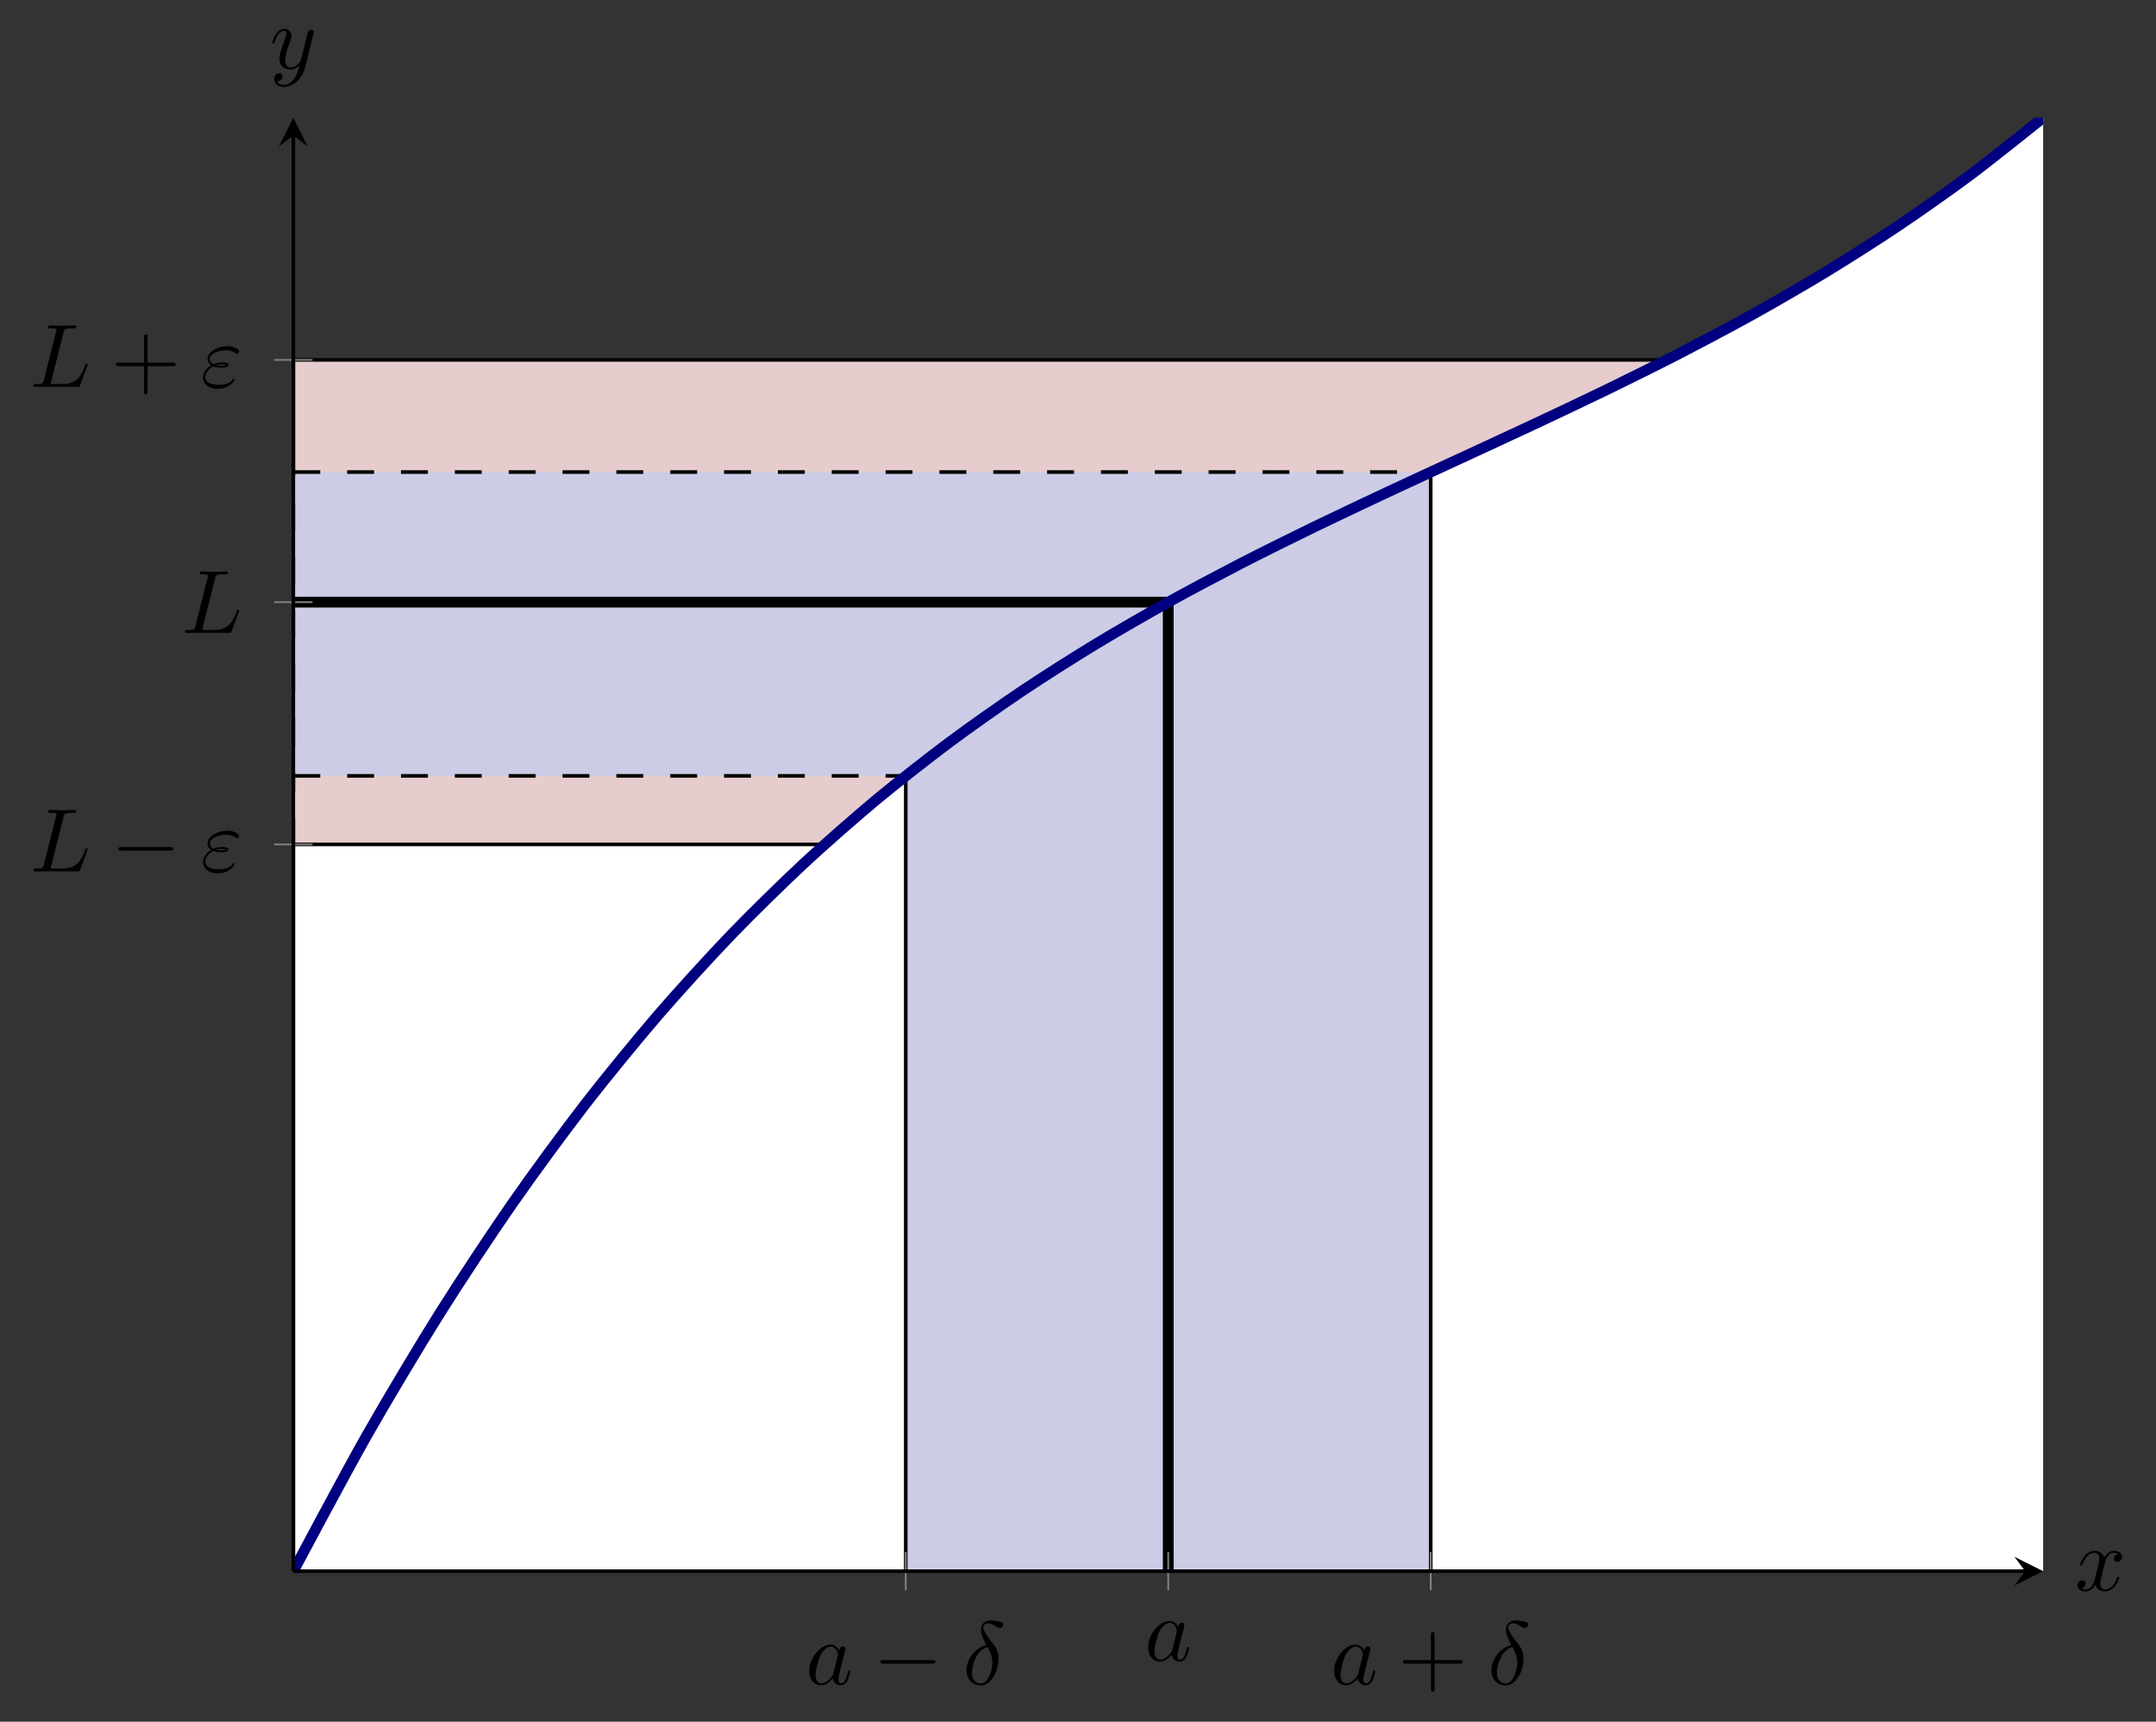 <?xml version="1.0" encoding="UTF-8"?>
<svg xmlns="http://www.w3.org/2000/svg" xmlns:xlink="http://www.w3.org/1999/xlink" width="239.375pt" height="191.179pt" viewBox="0 0 239.375 191.179" version="1.1">
<rect x="0" y="0" width="239.375" height="191.179" fill="#333333" stroke="none"/>
<defs>
<g>
<symbol overflow="visible" id="glyph0-0">
<path style="stroke:none;" d=""/>
</symbol>
<symbol overflow="visible" id="glyph0-1">
<path style="stroke:none;" d="M 3.719 -3.766 C 3.531 -4.141 3.25 -4.406 2.797 -4.406 C 1.641 -4.406 0.406 -2.938 0.406 -1.484 C 0.406 -0.547 0.953 0.109 1.719 0.109 C 1.922 0.109 2.422 0.062 3.016 -0.641 C 3.094 -0.219 3.453 0.109 3.922 0.109 C 4.281 0.109 4.5 -0.125 4.672 -0.438 C 4.828 -0.797 4.969 -1.406 4.969 -1.422 C 4.969 -1.531 4.875 -1.531 4.844 -1.531 C 4.75 -1.531 4.734 -1.484 4.703 -1.344 C 4.531 -0.703 4.359 -0.109 3.953 -0.109 C 3.672 -0.109 3.656 -0.375 3.656 -0.562 C 3.656 -0.781 3.672 -0.875 3.781 -1.312 C 3.891 -1.719 3.906 -1.828 4 -2.203 L 4.359 -3.594 C 4.422 -3.875 4.422 -3.891 4.422 -3.938 C 4.422 -4.109 4.312 -4.203 4.141 -4.203 C 3.891 -4.203 3.75 -3.984 3.719 -3.766 Z M 3.078 -1.188 C 3.016 -1 3.016 -0.984 2.875 -0.812 C 2.438 -0.266 2.031 -0.109 1.75 -0.109 C 1.25 -0.109 1.109 -0.656 1.109 -1.047 C 1.109 -1.547 1.422 -2.766 1.656 -3.234 C 1.969 -3.812 2.406 -4.188 2.812 -4.188 C 3.453 -4.188 3.594 -3.375 3.594 -3.312 C 3.594 -3.25 3.578 -3.188 3.562 -3.141 Z M 3.078 -1.188 "/>
</symbol>
<symbol overflow="visible" id="glyph0-2">
<path style="stroke:none;" d="M 2.625 -4.359 C 1.391 -4.062 0.422 -2.766 0.422 -1.562 C 0.422 -0.594 1.062 0.125 2 0.125 C 3.156 0.125 3.984 -1.453 3.984 -2.828 C 3.984 -3.734 3.594 -4.234 3.25 -4.672 C 2.891 -5.125 2.297 -5.875 2.297 -6.312 C 2.297 -6.531 2.5 -6.766 2.844 -6.766 C 3.156 -6.766 3.344 -6.641 3.562 -6.5 C 3.766 -6.375 3.953 -6.25 4.109 -6.25 C 4.359 -6.25 4.5 -6.484 4.5 -6.656 C 4.5 -6.875 4.344 -6.891 3.984 -6.984 C 3.469 -7.094 3.328 -7.094 3.172 -7.094 C 2.391 -7.094 2.031 -6.656 2.031 -6.062 C 2.031 -5.516 2.328 -4.969 2.625 -4.359 Z M 2.75 -4.141 C 3 -3.672 3.297 -3.141 3.297 -2.422 C 3.297 -1.766 2.922 -0.094 2 -0.094 C 1.453 -0.094 1.031 -0.516 1.031 -1.281 C 1.031 -1.906 1.406 -3.781 2.75 -4.141 Z M 2.75 -4.141 "/>
</symbol>
<symbol overflow="visible" id="glyph0-3">
<path style="stroke:none;" d="M 3.734 -6.031 C 3.812 -6.391 3.844 -6.5 4.781 -6.5 C 5.078 -6.5 5.156 -6.5 5.156 -6.688 C 5.156 -6.812 5.047 -6.812 5 -6.812 C 4.672 -6.812 3.859 -6.781 3.531 -6.781 C 3.234 -6.781 2.5 -6.812 2.203 -6.812 C 2.141 -6.812 2.016 -6.812 2.016 -6.609 C 2.016 -6.5 2.109 -6.5 2.297 -6.5 C 2.312 -6.5 2.5 -6.5 2.672 -6.484 C 2.844 -6.453 2.938 -6.453 2.938 -6.312 C 2.938 -6.281 2.938 -6.25 2.906 -6.125 L 1.562 -0.781 C 1.469 -0.391 1.453 -0.312 0.656 -0.312 C 0.484 -0.312 0.391 -0.312 0.391 -0.109 C 0.391 0 0.484 0 0.656 0 L 5.281 0 C 5.516 0 5.516 0 5.578 -0.172 L 6.375 -2.328 C 6.406 -2.438 6.406 -2.453 6.406 -2.469 C 6.406 -2.5 6.375 -2.578 6.297 -2.578 C 6.203 -2.578 6.188 -2.516 6.125 -2.359 C 5.781 -1.453 5.344 -0.312 3.625 -0.312 L 2.688 -0.312 C 2.547 -0.312 2.516 -0.312 2.469 -0.312 C 2.359 -0.328 2.328 -0.344 2.328 -0.422 C 2.328 -0.453 2.328 -0.469 2.375 -0.641 Z M 3.734 -6.031 "/>
</symbol>
<symbol overflow="visible" id="glyph0-4">
<path style="stroke:none;" d="M 1.406 -2.266 C 1.734 -2.125 2.031 -2.125 2.266 -2.125 C 2.516 -2.125 3.078 -2.125 3.078 -2.438 C 3.078 -2.672 2.719 -2.703 2.344 -2.703 C 2.141 -2.703 1.781 -2.688 1.422 -2.516 C 1.188 -2.625 1.016 -2.828 1.016 -3.094 C 1.016 -3.703 2 -4.062 2.891 -4.062 C 3.047 -4.062 3.406 -4.062 3.812 -3.781 C 3.922 -3.703 3.938 -3.672 4 -3.672 C 4.141 -3.672 4.281 -3.812 4.281 -3.953 C 4.281 -4.141 3.672 -4.516 2.984 -4.516 C 1.844 -4.516 0.766 -3.844 0.766 -3.094 C 0.766 -2.656 1.125 -2.406 1.172 -2.375 C 0.578 -2.047 0.266 -1.5 0.266 -1.031 C 0.266 -0.391 0.828 0.219 1.891 0.219 C 3.203 0.219 3.766 -0.656 3.766 -0.812 C 3.766 -0.875 3.703 -0.906 3.656 -0.906 C 3.594 -0.906 3.562 -0.875 3.547 -0.844 C 3.406 -0.609 3.172 -0.234 1.969 -0.234 C 1.359 -0.234 0.516 -0.391 0.516 -1.094 C 0.516 -1.438 0.797 -1.969 1.406 -2.266 Z M 1.734 -2.391 C 1.969 -2.469 2.172 -2.484 2.344 -2.484 C 2.594 -2.484 2.625 -2.469 2.812 -2.422 C 2.656 -2.359 2.641 -2.344 2.266 -2.344 C 2.047 -2.344 1.922 -2.344 1.734 -2.391 Z M 1.734 -2.391 "/>
</symbol>
<symbol overflow="visible" id="glyph0-5">
<path style="stroke:none;" d="M 3.328 -3.016 C 3.391 -3.266 3.625 -4.188 4.312 -4.188 C 4.359 -4.188 4.609 -4.188 4.812 -4.062 C 4.531 -4 4.344 -3.766 4.344 -3.516 C 4.344 -3.359 4.453 -3.172 4.719 -3.172 C 4.938 -3.172 5.25 -3.344 5.25 -3.75 C 5.25 -4.266 4.672 -4.406 4.328 -4.406 C 3.75 -4.406 3.406 -3.875 3.281 -3.656 C 3.031 -4.312 2.5 -4.406 2.203 -4.406 C 1.172 -4.406 0.594 -3.125 0.594 -2.875 C 0.594 -2.766 0.703 -2.766 0.719 -2.766 C 0.797 -2.766 0.828 -2.797 0.844 -2.875 C 1.188 -3.938 1.844 -4.188 2.188 -4.188 C 2.375 -4.188 2.719 -4.094 2.719 -3.516 C 2.719 -3.203 2.547 -2.547 2.188 -1.141 C 2.031 -0.531 1.672 -0.109 1.234 -0.109 C 1.172 -0.109 0.953 -0.109 0.734 -0.234 C 0.984 -0.297 1.203 -0.5 1.203 -0.781 C 1.203 -1.047 0.984 -1.125 0.844 -1.125 C 0.531 -1.125 0.297 -0.875 0.297 -0.547 C 0.297 -0.094 0.781 0.109 1.219 0.109 C 1.891 0.109 2.25 -0.594 2.266 -0.641 C 2.391 -0.281 2.75 0.109 3.344 0.109 C 4.375 0.109 4.938 -1.172 4.938 -1.422 C 4.938 -1.531 4.859 -1.531 4.828 -1.531 C 4.734 -1.531 4.719 -1.484 4.688 -1.422 C 4.359 -0.344 3.688 -0.109 3.375 -0.109 C 2.984 -0.109 2.828 -0.422 2.828 -0.766 C 2.828 -0.984 2.875 -1.203 2.984 -1.641 Z M 3.328 -3.016 "/>
</symbol>
<symbol overflow="visible" id="glyph0-6">
<path style="stroke:none;" d="M 4.844 -3.797 C 4.891 -3.938 4.891 -3.953 4.891 -4.031 C 4.891 -4.203 4.75 -4.297 4.594 -4.297 C 4.5 -4.297 4.344 -4.234 4.25 -4.094 C 4.234 -4.031 4.141 -3.734 4.109 -3.547 C 4.031 -3.297 3.969 -3.016 3.906 -2.75 L 3.453 -0.953 C 3.422 -0.812 2.984 -0.109 2.328 -0.109 C 1.828 -0.109 1.719 -0.547 1.719 -0.922 C 1.719 -1.375 1.891 -2 2.219 -2.875 C 2.375 -3.281 2.422 -3.391 2.422 -3.594 C 2.422 -4.031 2.109 -4.406 1.609 -4.406 C 0.656 -4.406 0.297 -2.953 0.297 -2.875 C 0.297 -2.766 0.391 -2.766 0.406 -2.766 C 0.516 -2.766 0.516 -2.797 0.562 -2.953 C 0.844 -3.891 1.234 -4.188 1.578 -4.188 C 1.656 -4.188 1.828 -4.188 1.828 -3.875 C 1.828 -3.625 1.719 -3.359 1.656 -3.172 C 1.25 -2.109 1.078 -1.547 1.078 -1.078 C 1.078 -0.188 1.703 0.109 2.297 0.109 C 2.688 0.109 3.016 -0.062 3.297 -0.344 C 3.172 0.172 3.047 0.672 2.656 1.203 C 2.391 1.531 2.016 1.828 1.562 1.828 C 1.422 1.828 0.969 1.797 0.797 1.406 C 0.953 1.406 1.094 1.406 1.219 1.281 C 1.328 1.203 1.422 1.062 1.422 0.875 C 1.422 0.562 1.156 0.531 1.062 0.531 C 0.828 0.531 0.5 0.688 0.5 1.172 C 0.5 1.672 0.938 2.047 1.562 2.047 C 2.578 2.047 3.609 1.141 3.891 0.016 Z M 4.844 -3.797 "/>
</symbol>
<symbol overflow="visible" id="glyph1-0">
<path style="stroke:none;" d=""/>
</symbol>
<symbol overflow="visible" id="glyph1-1">
<path style="stroke:none;" d="M 6.562 -2.297 C 6.734 -2.297 6.922 -2.297 6.922 -2.5 C 6.922 -2.688 6.734 -2.688 6.562 -2.688 L 1.172 -2.688 C 1 -2.688 0.828 -2.688 0.828 -2.5 C 0.828 -2.297 1 -2.297 1.172 -2.297 Z M 6.562 -2.297 "/>
</symbol>
<symbol overflow="visible" id="glyph2-0">
<path style="stroke:none;" d=""/>
</symbol>
<symbol overflow="visible" id="glyph2-1">
<path style="stroke:none;" d="M 4.078 -2.297 L 6.859 -2.297 C 7 -2.297 7.188 -2.297 7.188 -2.5 C 7.188 -2.688 7 -2.688 6.859 -2.688 L 4.078 -2.688 L 4.078 -5.484 C 4.078 -5.625 4.078 -5.812 3.875 -5.812 C 3.672 -5.812 3.672 -5.625 3.672 -5.484 L 3.672 -2.688 L 0.891 -2.688 C 0.75 -2.688 0.562 -2.688 0.562 -2.5 C 0.562 -2.297 0.75 -2.297 0.891 -2.297 L 3.672 -2.297 L 3.672 0.5 C 3.672 0.641 3.672 0.828 3.875 0.828 C 4.078 0.828 4.078 0.641 4.078 0.5 Z M 4.078 -2.297 "/>
</symbol>
</g>
<clipPath id="clip1">
  <path d="M 32.566 39 L 186 39 L 186 174.465 L 32.566 174.465 Z M 32.566 39 "/>
</clipPath>
<clipPath id="clip2">
  <path d="M 32.566 34 L 191 34 L 191 174.465 L 32.566 174.465 Z M 32.566 34 "/>
</clipPath>
<clipPath id="clip3">
  <path d="M 32.566 52 L 159 52 L 159 174.465 L 32.566 174.465 Z M 32.566 52 "/>
</clipPath>
<clipPath id="clip4">
  <path d="M 32.566 46 L 165 46 L 165 174.465 L 32.566 174.465 Z M 32.566 46 "/>
</clipPath>
<clipPath id="clip5">
  <path d="M 32.566 86 L 101 86 L 101 174.465 L 32.566 174.465 Z M 32.566 86 "/>
</clipPath>
<clipPath id="clip6">
  <path d="M 32.566 85 L 101 85 L 101 174.465 L 32.566 174.465 Z M 32.566 85 "/>
</clipPath>
<clipPath id="clip7">
  <path d="M 32.566 49 L 147 49 L 147 84 L 32.566 84 Z M 32.566 49 "/>
</clipPath>
<clipPath id="clip8">
  <path d="M 32.566 93 L 92 93 L 92 174.465 L 32.566 174.465 Z M 32.566 93 "/>
</clipPath>
<clipPath id="clip9">
  <path d="M 32.566 88 L 98 88 L 98 174.465 L 32.566 174.465 Z M 32.566 88 "/>
</clipPath>
<clipPath id="clip10">
  <path d="M 32.566 13.066 L 226.844 13.066 L 226.844 174.465 L 32.566 174.465 Z M 32.566 13.066 "/>
</clipPath>
<clipPath id="clip11">
  <path d="M 100 52 L 159 52 L 159 174.465 L 100 174.465 Z M 100 52 "/>
</clipPath>
<clipPath id="clip12">
  <path d="M 129 66 L 131 66 L 131 174.465 L 129 174.465 Z M 129 66 "/>
</clipPath>
<clipPath id="clip13">
  <path d="M 100 85 L 101 85 L 101 174.465 L 100 174.465 Z M 100 85 "/>
</clipPath>
<clipPath id="clip14">
  <path d="M 158 52 L 160 52 L 160 174.465 L 158 174.465 Z M 158 52 "/>
</clipPath>
<clipPath id="clip15">
  <path d="M 32.566 13.066 L 226.844 13.066 L 226.844 174.465 L 32.566 174.465 Z M 32.566 13.066 "/>
</clipPath>
</defs>
<g id="surface1">
<g clip-path="url(#clip1)" clip-rule="nonzero">
<path style=" stroke:none;fill-rule:nonzero;fill:rgb(89.999%,79.999%,79.999%);fill-opacity:1;" d="M 32.566 39.965 C 32.566 39.965 37.16 39.965 38.922 39.965 C 40.688 39.965 43.512 39.965 45.277 39.965 C 47.039 39.965 49.867 39.965 51.633 39.965 C 53.395 39.965 56.223 39.965 57.984 39.965 C 59.75 39.965 62.578 39.965 64.34 39.965 C 66.102 39.965 68.93 39.965 70.695 39.965 C 72.457 39.965 75.285 39.965 77.047 39.965 C 78.812 39.965 81.641 39.965 83.402 39.965 C 85.168 39.965 87.992 39.965 89.758 39.965 C 91.52 39.965 94.348 39.965 96.113 39.965 C 97.875 39.965 100.703 39.965 102.465 39.965 C 104.23 39.965 107.059 39.965 108.82 39.965 C 110.582 39.965 113.41 39.965 115.176 39.965 C 116.938 39.965 119.766 39.965 121.527 39.965 C 123.293 39.965 126.121 39.965 127.883 39.965 C 129.648 39.965 132.473 39.965 134.238 39.965 C 136 39.965 138.828 39.965 140.594 39.965 C 142.355 39.965 145.184 39.965 146.945 39.965 C 148.711 39.965 151.539 39.965 153.301 39.965 C 155.062 39.965 157.891 39.965 159.656 39.965 C 161.418 39.965 164.246 39.965 166.008 39.965 C 167.773 39.965 170.602 39.965 172.363 39.965 C 174.129 39.965 176.953 39.965 178.719 39.965 C 180.48 39.965 185.074 39.965 185.074 39.965 L 185.074 174.465 L 32.566 174.465 Z M 32.566 39.965 "/>
</g>
<g clip-path="url(#clip2)" clip-rule="nonzero">
<path style="fill:none;stroke-width:0.399;stroke-linecap:butt;stroke-linejoin:miter;stroke:rgb(0%,0%,0%);stroke-opacity:1;stroke-miterlimit:10;" d="M -0.002 134.499 C -0.002 134.499 4.592 134.499 6.354 134.499 C 8.12 134.499 10.944 134.499 12.709 134.499 C 14.471 134.499 17.299 134.499 19.065 134.499 C 20.827 134.499 23.655 134.499 25.416 134.499 C 27.182 134.499 30.01 134.499 31.772 134.499 C 33.534 134.499 36.362 134.499 38.127 134.499 C 39.889 134.499 42.717 134.499 44.479 134.499 C 46.245 134.499 49.073 134.499 50.834 134.499 C 52.6 134.499 55.424 134.499 57.19 134.499 C 58.952 134.499 61.78 134.499 63.545 134.499 C 65.307 134.499 68.135 134.499 69.897 134.499 C 71.662 134.499 74.491 134.499 76.252 134.499 C 78.014 134.499 80.842 134.499 82.608 134.499 C 84.37 134.499 87.198 134.499 88.959 134.499 C 90.725 134.499 93.553 134.499 95.315 134.499 C 97.08 134.499 99.905 134.499 101.67 134.499 C 103.432 134.499 106.26 134.499 108.026 134.499 C 109.787 134.499 112.616 134.499 114.377 134.499 C 116.143 134.499 118.971 134.499 120.733 134.499 C 122.495 134.499 125.323 134.499 127.088 134.499 C 128.85 134.499 131.678 134.499 133.44 134.499 C 135.205 134.499 138.034 134.499 139.795 134.499 C 141.561 134.499 144.385 134.499 146.151 134.499 C 147.912 134.499 152.506 134.499 152.506 134.499 L 152.506 -0.001 L -0.002 -0.001 Z M -0.002 134.499 " transform="matrix(1,0,0,-1,32.568,174.464)"/>
</g>
<g clip-path="url(#clip3)" clip-rule="nonzero">
<path style=" stroke:none;fill-rule:nonzero;fill:rgb(79.999%,79.999%,89.999%);fill-opacity:1;" d="M 32.566 52.418 C 32.566 52.418 36.371 52.418 37.828 52.418 C 39.289 52.418 41.633 52.418 43.09 52.418 C 44.551 52.418 46.895 52.418 48.352 52.418 C 49.812 52.418 52.152 52.418 53.613 52.418 C 55.074 52.418 57.414 52.418 58.875 52.418 C 60.336 52.418 62.676 52.418 64.137 52.418 C 65.598 52.418 67.938 52.418 69.398 52.418 C 70.859 52.418 73.199 52.418 74.66 52.418 C 76.121 52.418 78.461 52.418 79.922 52.418 C 81.383 52.418 83.723 52.418 85.184 52.418 C 86.645 52.418 88.984 52.418 90.445 52.418 C 91.906 52.418 94.246 52.418 95.707 52.418 C 97.168 52.418 99.508 52.418 100.969 52.418 C 102.43 52.418 104.77 52.418 106.23 52.418 C 107.691 52.418 110.031 52.418 111.492 52.418 C 112.953 52.418 115.293 52.418 116.754 52.418 C 118.215 52.418 120.555 52.418 122.016 52.418 C 123.473 52.418 125.816 52.418 127.277 52.418 C 128.734 52.418 131.078 52.418 132.539 52.418 C 133.996 52.418 136.34 52.418 137.801 52.418 C 139.258 52.418 141.602 52.418 143.062 52.418 C 144.52 52.418 146.863 52.418 148.32 52.418 C 149.781 52.418 152.125 52.418 153.582 52.418 C 155.043 52.418 158.844 52.418 158.844 52.418 L 158.844 174.465 L 32.566 174.465 Z M 32.566 52.418 "/>
</g>
<g clip-path="url(#clip4)" clip-rule="nonzero">
<path style="fill:none;stroke-width:0.399;stroke-linecap:butt;stroke-linejoin:miter;stroke:rgb(0%,0%,0%);stroke-opacity:1;stroke-dasharray:2.989,2.989;stroke-miterlimit:10;" d="M -0.002 122.046 C -0.002 122.046 3.803 122.046 5.26 122.046 C 6.721 122.046 9.065 122.046 10.522 122.046 C 11.983 122.046 14.327 122.046 15.784 122.046 C 17.244 122.046 19.584 122.046 21.045 122.046 C 22.506 122.046 24.846 122.046 26.307 122.046 C 27.768 122.046 30.108 122.046 31.569 122.046 C 33.03 122.046 35.37 122.046 36.83 122.046 C 38.291 122.046 40.631 122.046 42.092 122.046 C 43.553 122.046 45.893 122.046 47.354 122.046 C 48.815 122.046 51.155 122.046 52.616 122.046 C 54.077 122.046 56.416 122.046 57.877 122.046 C 59.338 122.046 61.678 122.046 63.139 122.046 C 64.6 122.046 66.94 122.046 68.401 122.046 C 69.862 122.046 72.202 122.046 73.662 122.046 C 75.123 122.046 77.463 122.046 78.924 122.046 C 80.385 122.046 82.725 122.046 84.186 122.046 C 85.647 122.046 87.987 122.046 89.448 122.046 C 90.905 122.046 93.248 122.046 94.709 122.046 C 96.166 122.046 98.51 122.046 99.971 122.046 C 101.428 122.046 103.772 122.046 105.233 122.046 C 106.69 122.046 109.034 122.046 110.495 122.046 C 111.952 122.046 114.295 122.046 115.752 122.046 C 117.213 122.046 119.557 122.046 121.014 122.046 C 122.475 122.046 126.276 122.046 126.276 122.046 L 126.276 -0.001 L -0.002 -0.001 Z M -0.002 122.046 " transform="matrix(1,0,0,-1,32.568,174.464)"/>
</g>
<g clip-path="url(#clip5)" clip-rule="nonzero">
<path style=" stroke:none;fill-rule:nonzero;fill:rgb(89.999%,79.999%,79.999%);fill-opacity:1;" d="M 32.566 86.152 L 100.562 86.152 L 100.562 174.465 L 32.566 174.465 Z M 32.566 86.152 "/>
</g>
<g clip-path="url(#clip6)" clip-rule="nonzero">
<path style="fill:none;stroke-width:0.399;stroke-linecap:butt;stroke-linejoin:miter;stroke:rgb(0%,0%,0%);stroke-opacity:1;stroke-dasharray:2.989,2.989;stroke-miterlimit:10;" d="M -0.002 88.312 L 67.995 88.312 L 67.995 -0.001 L -0.002 -0.001 Z M -0.002 88.312 " transform="matrix(1,0,0,-1,32.568,174.464)"/>
</g>
<g clip-path="url(#clip7)" clip-rule="nonzero">
<path style="fill:none;stroke-width:1.196;stroke-linecap:butt;stroke-linejoin:miter;stroke:rgb(0%,0%,0%);stroke-opacity:1;stroke-miterlimit:10;" d="M -0.002 107.601 C -0.002 107.601 2.924 107.601 4.049 107.601 C 5.17 107.601 6.971 107.601 8.096 107.601 C 9.217 107.601 11.018 107.601 12.143 107.601 C 13.264 107.601 15.065 107.601 16.19 107.601 C 17.311 107.601 19.112 107.601 20.237 107.601 C 21.362 107.601 23.162 107.601 24.284 107.601 C 25.409 107.601 27.209 107.601 28.33 107.601 C 29.455 107.601 31.256 107.601 32.377 107.601 C 33.502 107.601 35.303 107.601 36.424 107.601 C 37.549 107.601 39.35 107.601 40.475 107.601 C 41.596 107.601 43.397 107.601 44.522 107.601 C 45.643 107.601 47.444 107.601 48.569 107.601 C 49.69 107.601 51.491 107.601 52.616 107.601 C 53.737 107.601 55.541 107.601 56.662 107.601 C 57.787 107.601 59.588 107.601 60.709 107.601 C 61.834 107.601 63.635 107.601 64.756 107.601 C 65.881 107.601 67.682 107.601 68.803 107.601 C 69.928 107.601 71.729 107.601 72.854 107.601 C 73.975 107.601 75.776 107.601 76.901 107.601 C 78.022 107.601 79.823 107.601 80.948 107.601 C 82.069 107.601 83.87 107.601 84.995 107.601 C 86.116 107.601 87.916 107.601 89.041 107.601 C 90.166 107.601 91.967 107.601 93.088 107.601 C 94.213 107.601 97.135 107.601 97.135 107.601 " transform="matrix(1,0,0,-1,32.568,174.464)"/>
</g>
<g clip-path="url(#clip8)" clip-rule="nonzero">
<path style=" stroke:none;fill-rule:nonzero;fill:rgb(100%,100%,100%);fill-opacity:1;" d="M 32.566 93.766 C 32.566 93.766 34.344 93.766 35.023 93.766 C 35.707 93.766 36.801 93.766 37.48 93.766 C 38.164 93.766 39.258 93.766 39.938 93.766 C 40.621 93.766 41.715 93.766 42.395 93.766 C 43.078 93.766 44.172 93.766 44.852 93.766 C 45.535 93.766 46.625 93.766 47.309 93.766 C 47.992 93.766 49.082 93.766 49.766 93.766 C 50.445 93.766 51.539 93.766 52.223 93.766 C 52.902 93.766 53.996 93.766 54.68 93.766 C 55.359 93.766 56.453 93.766 57.137 93.766 C 57.816 93.766 58.91 93.766 59.594 93.766 C 60.273 93.766 61.367 93.766 62.051 93.766 C 62.73 93.766 63.824 93.766 64.508 93.766 C 65.188 93.766 66.281 93.766 66.961 93.766 C 67.645 93.766 68.738 93.766 69.418 93.766 C 70.102 93.766 71.195 93.766 71.875 93.766 C 72.559 93.766 73.652 93.766 74.332 93.766 C 75.016 93.766 76.109 93.766 76.789 93.766 C 77.473 93.766 78.566 93.766 79.246 93.766 C 79.93 93.766 81.023 93.766 81.703 93.766 C 82.387 93.766 83.477 93.766 84.16 93.766 C 84.84 93.766 85.934 93.766 86.617 93.766 C 87.297 93.766 88.391 93.766 89.074 93.766 C 89.754 93.766 91.531 93.766 91.531 93.766 L 91.531 174.465 L 32.566 174.465 Z M 32.566 93.766 "/>
</g>
<g clip-path="url(#clip9)" clip-rule="nonzero">
<path style="fill:none;stroke-width:0.399;stroke-linecap:butt;stroke-linejoin:miter;stroke:rgb(0%,0%,0%);stroke-opacity:1;stroke-miterlimit:10;" d="M -0.002 80.698 C -0.002 80.698 1.776 80.698 2.455 80.698 C 3.139 80.698 4.233 80.698 4.912 80.698 C 5.596 80.698 6.69 80.698 7.37 80.698 C 8.053 80.698 9.147 80.698 9.827 80.698 C 10.51 80.698 11.604 80.698 12.284 80.698 C 12.967 80.698 14.057 80.698 14.741 80.698 C 15.424 80.698 16.514 80.698 17.198 80.698 C 17.877 80.698 18.971 80.698 19.655 80.698 C 20.334 80.698 21.428 80.698 22.112 80.698 C 22.791 80.698 23.885 80.698 24.569 80.698 C 25.248 80.698 26.342 80.698 27.026 80.698 C 27.705 80.698 28.799 80.698 29.483 80.698 C 30.162 80.698 31.256 80.698 31.94 80.698 C 32.62 80.698 33.713 80.698 34.393 80.698 C 35.077 80.698 36.17 80.698 36.85 80.698 C 37.534 80.698 38.627 80.698 39.307 80.698 C 39.991 80.698 41.084 80.698 41.764 80.698 C 42.448 80.698 43.541 80.698 44.221 80.698 C 44.905 80.698 45.998 80.698 46.678 80.698 C 47.362 80.698 48.455 80.698 49.135 80.698 C 49.819 80.698 50.909 80.698 51.592 80.698 C 52.272 80.698 53.366 80.698 54.049 80.698 C 54.729 80.698 55.823 80.698 56.506 80.698 C 57.186 80.698 58.963 80.698 58.963 80.698 L 58.963 -0.001 L -0.002 -0.001 Z M -0.002 80.698 " transform="matrix(1,0,0,-1,32.568,174.464)"/>
</g>
<g clip-path="url(#clip10)" clip-rule="nonzero">
<path style=" stroke:none;fill-rule:nonzero;fill:rgb(100%,100%,100%);fill-opacity:1;" d="M 32.566 174.465 C 32.566 174.465 38.418 163.461 40.664 159.504 C 42.91 155.547 46.512 149.527 48.758 145.945 C 51.004 142.363 54.605 136.926 56.852 133.695 C 59.098 130.461 62.699 125.562 64.945 122.656 C 67.191 119.75 70.797 115.352 73.043 112.742 C 75.289 110.133 78.891 106.188 81.137 103.852 C 83.383 101.516 86.984 97.988 89.23 95.898 C 91.477 93.805 95.078 90.652 97.324 88.781 C 99.574 86.914 103.176 84.094 105.422 82.418 C 107.668 80.738 111.27 78.211 113.516 76.703 C 115.762 75.195 119.363 72.914 121.609 71.551 C 123.855 70.184 127.457 68.113 129.707 66.863 C 131.953 65.617 135.555 63.711 137.801 62.551 C 140.047 61.395 143.648 59.613 145.895 58.52 C 148.141 57.43 151.742 55.73 153.988 54.676 C 156.234 53.621 159.84 51.965 162.086 50.926 C 164.332 49.883 167.934 48.227 170.18 47.172 C 172.426 46.117 176.027 44.422 178.273 43.328 C 180.52 42.234 184.121 40.453 186.367 39.297 C 188.613 38.137 192.219 36.23 194.465 34.984 C 196.711 33.734 200.312 31.664 202.559 30.297 C 204.805 28.934 208.406 26.652 210.652 25.145 C 212.898 23.637 216.5 21.109 218.746 19.434 C 220.992 17.758 226.844 13.066 226.844 13.066 L 226.844 174.465 Z M 32.566 174.465 "/>
</g>
<g clip-path="url(#clip11)" clip-rule="nonzero">
<path style=" stroke:none;fill-rule:nonzero;fill:rgb(79.999%,79.999%,89.999%);fill-opacity:1;" d="M 100.562 86.152 L 102.992 84.254 L 105.422 82.414 L 107.852 80.637 L 110.277 78.914 L 112.707 77.246 L 115.137 75.629 L 117.562 74.062 L 119.992 72.539 L 122.422 71.062 L 124.848 69.625 L 127.277 68.227 L 129.707 66.863 L 132.133 65.535 L 134.562 64.238 L 136.992 62.969 L 139.418 61.727 L 141.848 60.508 L 144.277 59.309 L 146.703 58.129 L 149.133 56.965 L 151.562 55.816 L 153.988 54.676 L 156.418 53.543 L 158.848 52.418 L 158.848 174.465 L 100.562 174.465 Z M 100.562 86.152 "/>
</g>
<g clip-path="url(#clip12)" clip-rule="nonzero">
<path style="fill:none;stroke-width:1.196;stroke-linecap:butt;stroke-linejoin:miter;stroke:rgb(0%,0%,0%);stroke-opacity:1;stroke-miterlimit:10;" d="M 97.139 -0.001 L 97.139 107.601 " transform="matrix(1,0,0,-1,32.568,174.464)"/>
</g>
<g clip-path="url(#clip13)" clip-rule="nonzero">
<path style="fill:none;stroke-width:0.399;stroke-linecap:butt;stroke-linejoin:miter;stroke:rgb(0%,0%,0%);stroke-opacity:1;stroke-miterlimit:10;" d="M 67.995 -0.001 L 67.995 88.312 " transform="matrix(1,0,0,-1,32.568,174.464)"/>
</g>
<g clip-path="url(#clip14)" clip-rule="nonzero">
<path style="fill:none;stroke-width:0.399;stroke-linecap:butt;stroke-linejoin:miter;stroke:rgb(0%,0%,0%);stroke-opacity:1;stroke-miterlimit:10;" d="M 126.28 -0.001 L 126.28 122.046 " transform="matrix(1,0,0,-1,32.568,174.464)"/>
</g>
<g clip-path="url(#clip15)" clip-rule="nonzero">
<path style="fill:none;stroke-width:1.196;stroke-linecap:butt;stroke-linejoin:miter;stroke:rgb(0%,0%,50%);stroke-opacity:1;stroke-miterlimit:10;" d="M -0.002 -0.001 C -0.002 -0.001 5.85 11.003 8.096 14.96 C 10.342 18.917 13.944 24.937 16.19 28.519 C 18.436 32.101 22.037 37.538 24.284 40.769 C 26.53 44.003 30.131 48.901 32.377 51.808 C 34.623 54.714 38.229 59.112 40.475 61.722 C 42.721 64.331 46.323 68.276 48.569 70.612 C 50.815 72.948 54.416 76.476 56.662 78.566 C 58.909 80.659 62.51 83.812 64.756 85.683 C 67.006 87.55 70.608 90.37 72.854 92.046 C 75.1 93.726 78.702 96.253 80.948 97.761 C 83.194 99.269 86.795 101.55 89.041 102.913 C 91.287 104.28 94.889 106.351 97.139 107.601 C 99.385 108.847 102.987 110.753 105.233 111.913 C 107.479 113.069 111.08 114.851 113.327 115.944 C 115.573 117.034 119.174 118.734 121.42 119.788 C 123.666 120.843 127.272 122.499 129.518 123.538 C 131.764 124.581 135.366 126.237 137.612 127.292 C 139.858 128.347 143.459 130.042 145.705 131.136 C 147.952 132.23 151.553 134.011 153.799 135.167 C 156.045 136.327 159.651 138.234 161.897 139.48 C 164.143 140.73 167.744 142.8 169.991 144.167 C 172.237 145.53 175.838 147.812 178.084 149.319 C 180.33 150.827 183.932 153.355 186.178 155.03 C 188.424 156.706 194.276 161.398 194.276 161.398 " transform="matrix(1,0,0,-1,32.568,174.464)"/>
</g>
<path style="fill:none;stroke-width:0.199;stroke-linecap:butt;stroke-linejoin:miter;stroke:rgb(50%,50%,50%);stroke-opacity:1;stroke-miterlimit:10;" d="M 67.995 -2.126 L 67.995 2.124 M 97.139 -2.126 L 97.139 2.124 M 126.28 -2.126 L 126.28 2.124 " transform="matrix(1,0,0,-1,32.568,174.464)"/>
<path style="fill:none;stroke-width:0.199;stroke-linecap:butt;stroke-linejoin:miter;stroke:rgb(50%,50%,50%);stroke-opacity:1;stroke-miterlimit:10;" d="M -2.127 80.698 L 2.127 80.698 M -2.127 107.601 L 2.127 107.601 M -2.127 134.499 L 2.127 134.499 " transform="matrix(1,0,0,-1,32.568,174.464)"/>
<path style="fill:none;stroke-width:0.399;stroke-linecap:butt;stroke-linejoin:miter;stroke:rgb(0%,0%,0%);stroke-opacity:1;stroke-miterlimit:10;" d="M -0.002 -0.001 L 192.284 -0.001 " transform="matrix(1,0,0,-1,32.568,174.464)"/>
<path style=" stroke:none;fill-rule:nonzero;fill:rgb(0%,0%,0%);fill-opacity:1;" d="M 226.844 174.465 L 223.656 172.871 L 224.852 174.465 L 223.656 176.059 "/>
<path style="fill:none;stroke-width:0.399;stroke-linecap:butt;stroke-linejoin:miter;stroke:rgb(0%,0%,0%);stroke-opacity:1;stroke-miterlimit:10;" d="M -0.002 -0.001 L -0.002 159.405 " transform="matrix(1,0,0,-1,32.568,174.464)"/>
<path style=" stroke:none;fill-rule:nonzero;fill:rgb(0%,0%,0%);fill-opacity:1;" d="M 32.566 13.066 L 30.973 16.254 L 32.566 15.059 L 34.16 16.254 "/>
<g style="fill:rgb(0%,0%,0%);fill-opacity:1;">
  <use xlink:href="#glyph0-1" x="89.44" y="187.028"/>
</g>
<g style="fill:rgb(0%,0%,0%);fill-opacity:1;">
  <use xlink:href="#glyph1-1" x="96.92" y="187.028"/>
</g>
<g style="fill:rgb(0%,0%,0%);fill-opacity:1;">
  <use xlink:href="#glyph0-2" x="106.883" y="187.028"/>
</g>
<g style="fill:rgb(0%,0%,0%);fill-opacity:1;">
  <use xlink:href="#glyph0-1" x="127.072" y="184.399"/>
</g>
<g style="fill:rgb(0%,0%,0%);fill-opacity:1;">
  <use xlink:href="#glyph0-1" x="147.722" y="187.028"/>
</g>
<g style="fill:rgb(0%,0%,0%);fill-opacity:1;">
  <use xlink:href="#glyph2-1" x="155.202" y="187.028"/>
</g>
<g style="fill:rgb(0%,0%,0%);fill-opacity:1;">
  <use xlink:href="#glyph0-2" x="165.165" y="187.028"/>
</g>
<g style="fill:rgb(0%,0%,0%);fill-opacity:1;">
  <use xlink:href="#glyph0-3" x="3.321" y="96.754"/>
</g>
<g style="fill:rgb(0%,0%,0%);fill-opacity:1;">
  <use xlink:href="#glyph1-1" x="12.315" y="96.754"/>
</g>
<g style="fill:rgb(0%,0%,0%);fill-opacity:1;">
  <use xlink:href="#glyph0-4" x="22.277" y="96.754"/>
</g>
<g style="fill:rgb(0%,0%,0%);fill-opacity:1;">
  <use xlink:href="#glyph0-3" x="20.143" y="70.27"/>
</g>
<g style="fill:rgb(0%,0%,0%);fill-opacity:1;">
  <use xlink:href="#glyph0-3" x="3.32" y="42.955"/>
</g>
<g style="fill:rgb(0%,0%,0%);fill-opacity:1;">
  <use xlink:href="#glyph2-1" x="12.314" y="42.955"/>
</g>
<g style="fill:rgb(0%,0%,0%);fill-opacity:1;">
  <use xlink:href="#glyph0-4" x="22.276" y="42.955"/>
</g>
<g style="fill:rgb(0%,0%,0%);fill-opacity:1;">
  <use xlink:href="#glyph0-5" x="230.359" y="176.609"/>
</g>
<g style="fill:rgb(0%,0%,0%);fill-opacity:1;">
  <use xlink:href="#glyph0-6" x="29.948" y="7.61"/>
</g>
</g>
</svg>
